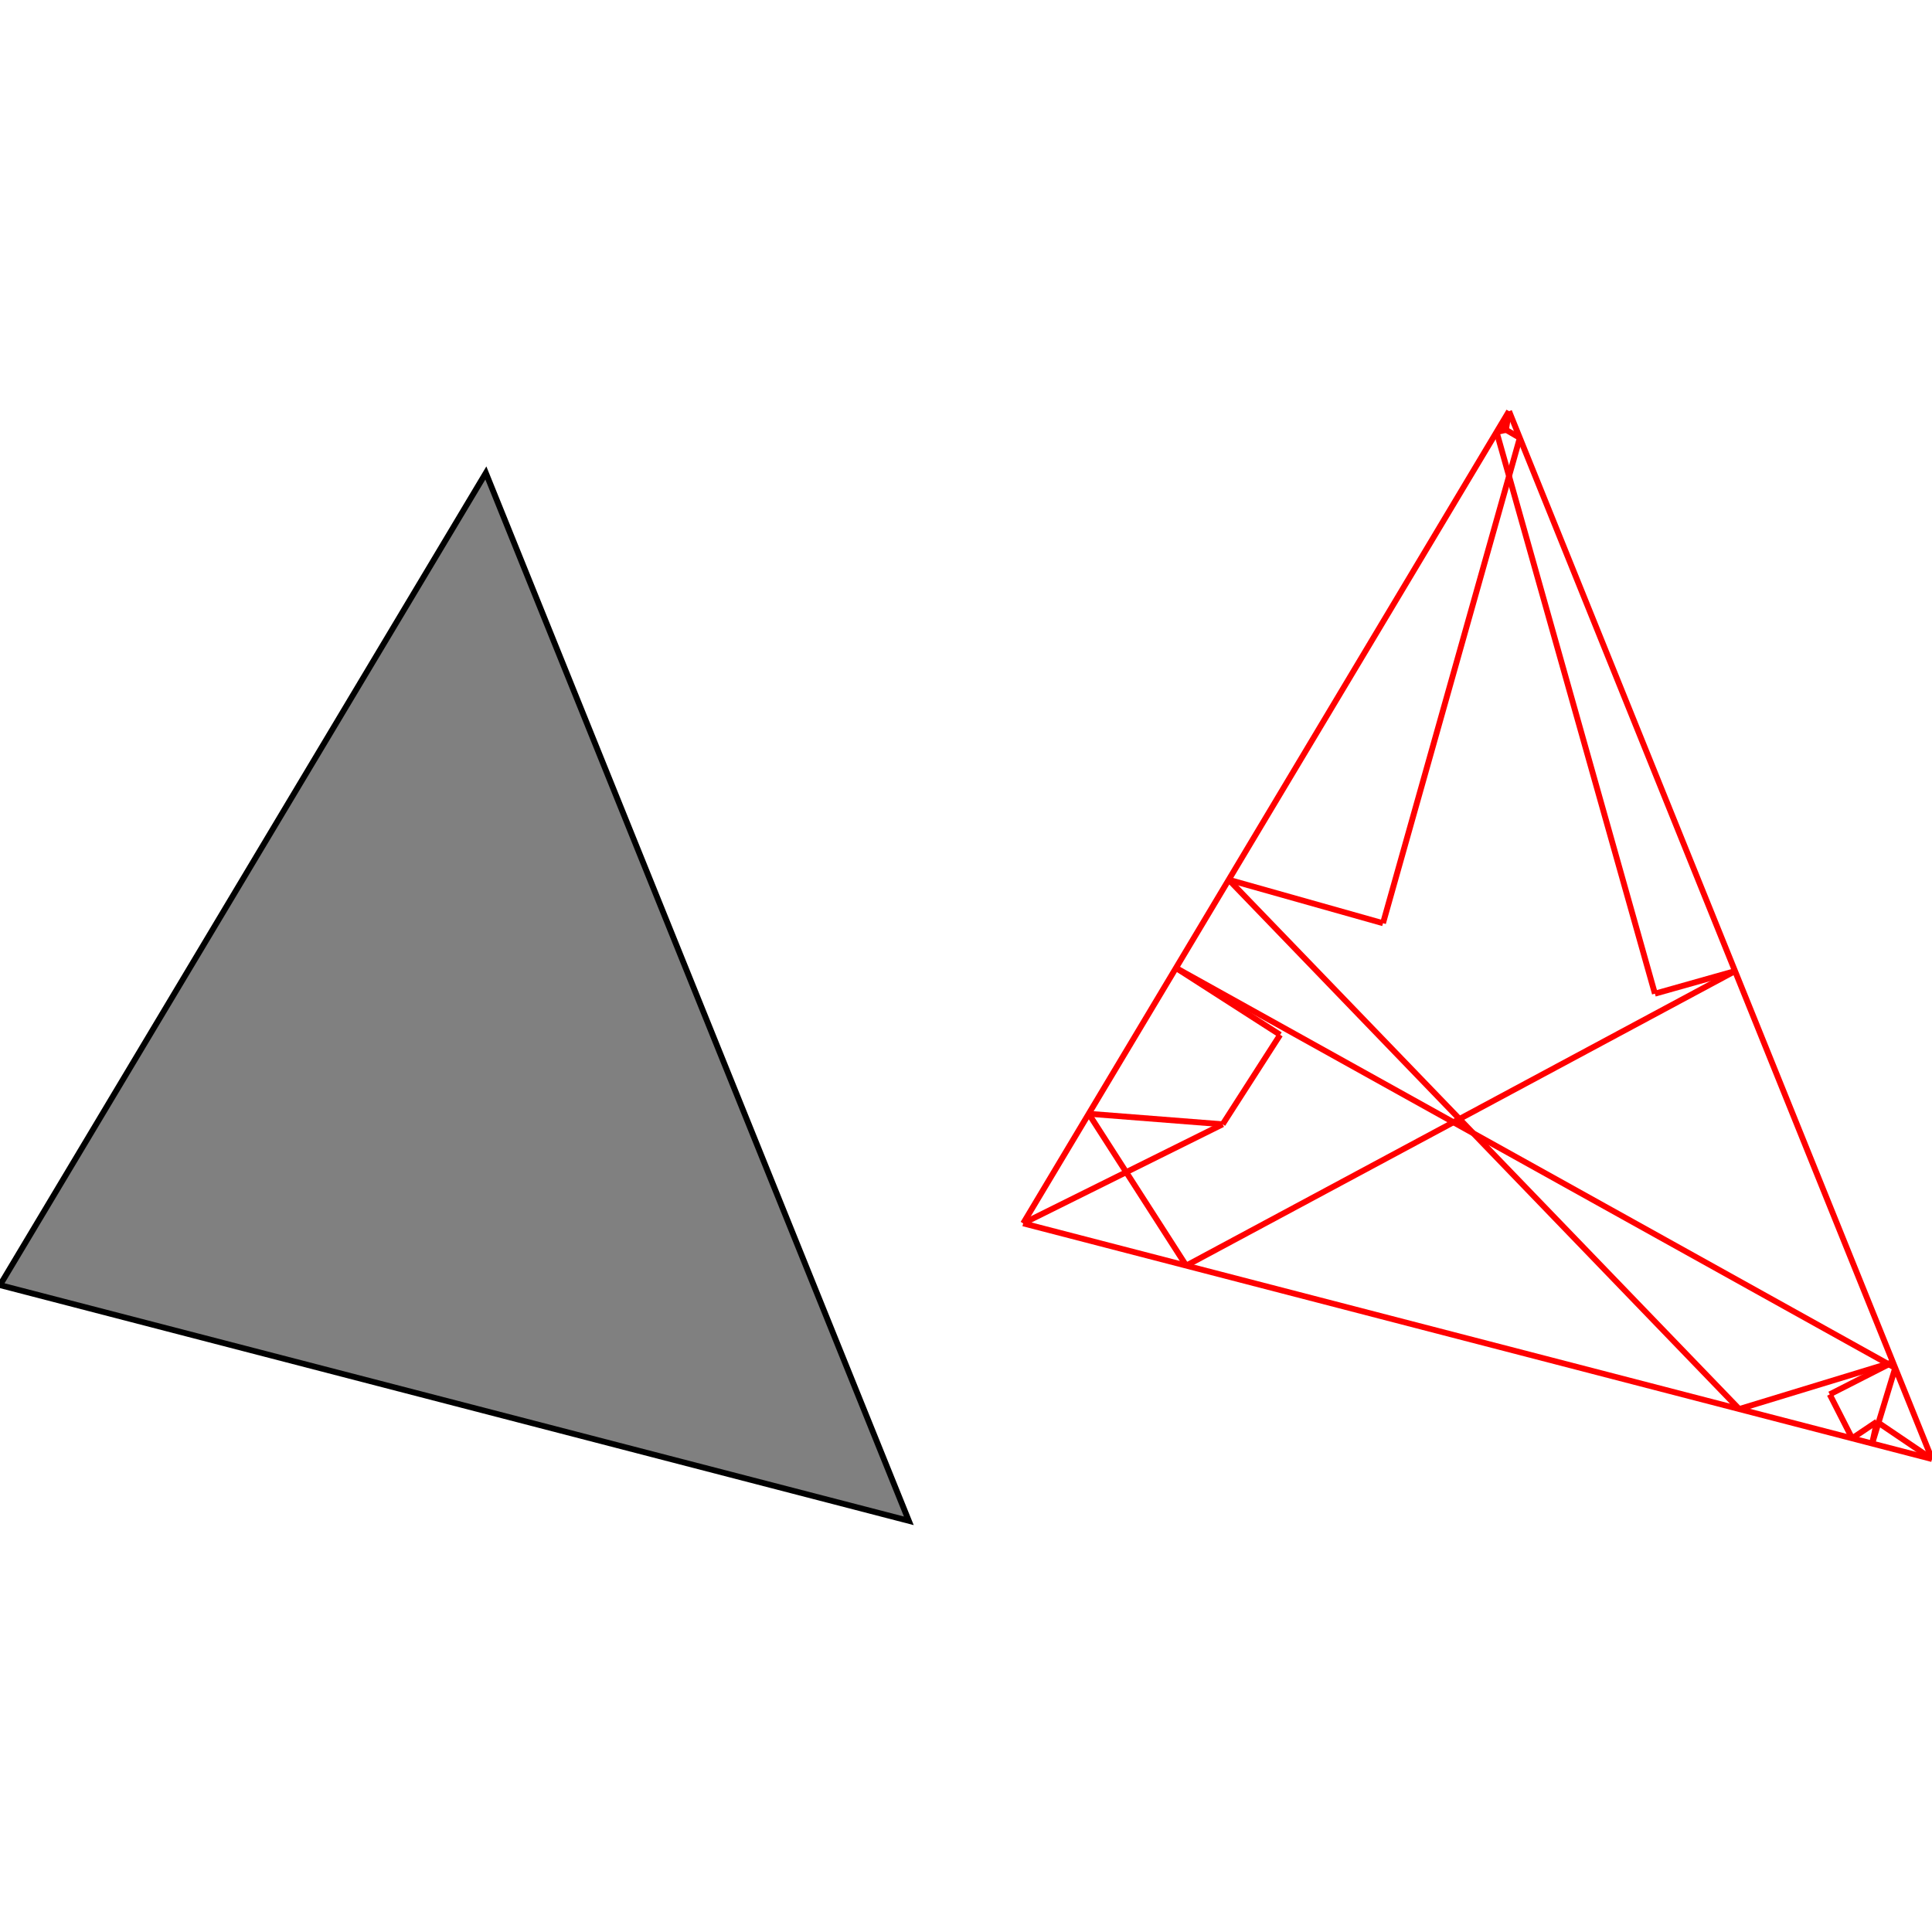<?xml version="1.0" encoding="UTF-8"?>
<!DOCTYPE svg PUBLIC "-//W3C//DTD SVG 1.1//EN"
    "http://www.w3.org/Graphics/SVG/1.1/DTD/svg11.dtd"><svg xmlns="http://www.w3.org/2000/svg" height="500" stroke-opacity="1" viewBox="0 0 500 500" font-size="1" width="500" xmlns:xlink="http://www.w3.org/1999/xlink" stroke="rgb(0,0,0)" version="1.1"><defs></defs><g stroke-linejoin="miter" stroke-opacity="1.0" fill-opacity="1.0" stroke="rgb(0,0,0)" stroke-width="1.516" fill="rgb(128,128,128)" stroke-linecap="butt" stroke-miterlimit="10.0"><path d="M 235.202,393.584 l -109.463,-271.183 l -125.739,210.185 l 235.202,60.998 Z"/></g><g stroke-linejoin="miter" stroke-opacity="1.0" fill-opacity="0.0" stroke="rgb(255,0,0)" stroke-width="1.516" fill="rgb(0,0,0)" stroke-linecap="butt" stroke-miterlimit="10.0"><path d="M 393.326,113.324 l -5.129,-2.997 "/></g><g stroke-linejoin="miter" stroke-opacity="1.0" fill-opacity="0.0" stroke="rgb(255,0,0)" stroke-width="1.516" fill="rgb(0,0,0)" stroke-linecap="butt" stroke-miterlimit="10.0"><path d="M 389.726,111.264 l -1.529,-0.936 "/></g><g stroke-linejoin="miter" stroke-opacity="1.0" fill-opacity="0.0" stroke="rgb(255,0,0)" stroke-width="1.516" fill="rgb(0,0,0)" stroke-linecap="butt" stroke-miterlimit="10.0"><path d="M 387.318,111.797 l 2.408,-0.533 "/></g><g stroke-linejoin="miter" stroke-opacity="1.0" fill-opacity="0.0" stroke="rgb(255,0,0)" stroke-width="1.516" fill="rgb(0,0,0)" stroke-linecap="butt" stroke-miterlimit="10.0"><path d="M 357.922,238.929 l -39.926,-11.254 "/></g><g stroke-linejoin="miter" stroke-opacity="1.0" fill-opacity="0.0" stroke="rgb(255,0,0)" stroke-width="1.516" fill="rgb(0,0,0)" stroke-linecap="butt" stroke-miterlimit="10.0"><path d="M 490.48,354.015 l -186.141,-103.511 "/></g><g stroke-linejoin="miter" stroke-opacity="1.0" fill-opacity="0.0" stroke="rgb(255,0,0)" stroke-width="1.516" fill="rgb(0,0,0)" stroke-linecap="butt" stroke-miterlimit="10.0"><path d="M 500,377.599 l -14.274,-9.665 "/></g><g stroke-linejoin="miter" stroke-opacity="1.0" fill-opacity="0.0" stroke="rgb(255,0,0)" stroke-width="1.516" fill="rgb(0,0,0)" stroke-linecap="butt" stroke-miterlimit="10.0"><path d="M 331.293,267.808 l -26.953,-17.304 "/></g><g stroke-linejoin="miter" stroke-opacity="1.0" fill-opacity="0.0" stroke="rgb(255,0,0)" stroke-width="1.516" fill="rgb(0,0,0)" stroke-linecap="butt" stroke-miterlimit="10.0"><path d="M 450.11,364.66 l -132.114,-136.985 "/></g><g stroke-linejoin="miter" stroke-opacity="1.0" fill-opacity="0.0" stroke="rgb(255,0,0)" stroke-width="1.516" fill="rgb(0,0,0)" stroke-linecap="butt" stroke-miterlimit="10.0"><path d="M 316.429,290.959 l -34.667,-2.716 "/></g><g stroke-linejoin="miter" stroke-opacity="1.0" fill-opacity="0.0" stroke="rgb(255,0,0)" stroke-width="1.516" fill="rgb(0,0,0)" stroke-linecap="butt" stroke-miterlimit="10.0"><path d="M 479.327,372.238 l -5.796,-11.373 "/></g><g stroke-linejoin="miter" stroke-opacity="1.0" fill-opacity="0.0" stroke="rgb(255,0,0)" stroke-width="1.516" fill="rgb(0,0,0)" stroke-linecap="butt" stroke-miterlimit="10.0"><path d="M 500,377.599 l -109.463,-271.183 "/></g><g stroke-linejoin="miter" stroke-opacity="1.0" fill-opacity="0.0" stroke="rgb(255,0,0)" stroke-width="1.516" fill="rgb(0,0,0)" stroke-linecap="butt" stroke-miterlimit="10.0"><path d="M 500,377.599 l -235.202,-60.998 "/></g><g stroke-linejoin="miter" stroke-opacity="1.0" fill-opacity="0.0" stroke="rgb(255,0,0)" stroke-width="1.516" fill="rgb(0,0,0)" stroke-linecap="butt" stroke-miterlimit="10.0"><path d="M 428.291,257.162 l 20.735,-5.845 "/></g><g stroke-linejoin="miter" stroke-opacity="1.0" fill-opacity="0.0" stroke="rgb(255,0,0)" stroke-width="1.516" fill="rgb(0,0,0)" stroke-linecap="butt" stroke-miterlimit="10.0"><path d="M 428.291,257.162 l -40.973,-145.365 "/></g><g stroke-linejoin="miter" stroke-opacity="1.0" fill-opacity="0.0" stroke="rgb(255,0,0)" stroke-width="1.516" fill="rgb(0,0,0)" stroke-linecap="butt" stroke-miterlimit="10.0"><path d="M 306.993,327.544 l -25.231,-39.3 "/></g><g stroke-linejoin="miter" stroke-opacity="1.0" fill-opacity="0.0" stroke="rgb(255,0,0)" stroke-width="1.516" fill="rgb(0,0,0)" stroke-linecap="butt" stroke-miterlimit="10.0"><path d="M 264.798,316.601 l 51.632,-25.642 "/></g><g stroke-linejoin="miter" stroke-opacity="1.0" fill-opacity="0.0" stroke="rgb(255,0,0)" stroke-width="1.516" fill="rgb(0,0,0)" stroke-linecap="butt" stroke-miterlimit="10.0"><path d="M 306.993,327.544 l 142.034,-76.227 "/></g><g stroke-linejoin="miter" stroke-opacity="1.0" fill-opacity="0.0" stroke="rgb(255,0,0)" stroke-width="1.516" fill="rgb(0,0,0)" stroke-linecap="butt" stroke-miterlimit="10.0"><path d="M 264.798,316.601 l 125.739,-210.185 "/></g><g stroke-linejoin="miter" stroke-opacity="1.0" fill-opacity="0.0" stroke="rgb(255,0,0)" stroke-width="1.516" fill="rgb(0,0,0)" stroke-linecap="butt" stroke-miterlimit="10.0"><path d="M 316.429,290.959 l 14.863,-23.151 "/></g><g stroke-linejoin="miter" stroke-opacity="1.0" fill-opacity="0.0" stroke="rgb(255,0,0)" stroke-width="1.516" fill="rgb(0,0,0)" stroke-linecap="butt" stroke-miterlimit="10.0"><path d="M 389.726,111.264 l 0.811,-4.848 "/></g><g stroke-linejoin="miter" stroke-opacity="1.0" fill-opacity="0.0" stroke="rgb(255,0,0)" stroke-width="1.516" fill="rgb(0,0,0)" stroke-linecap="butt" stroke-miterlimit="10.0"><path d="M 357.922,238.929 l 35.404,-125.605 "/></g><g stroke-linejoin="miter" stroke-opacity="1.0" fill-opacity="0.0" stroke="rgb(255,0,0)" stroke-width="1.516" fill="rgb(0,0,0)" stroke-linecap="butt" stroke-miterlimit="10.0"><path d="M 450.11,364.66 l 39.772,-12.129 "/></g><g stroke-linejoin="miter" stroke-opacity="1.0" fill-opacity="0.0" stroke="rgb(255,0,0)" stroke-width="1.516" fill="rgb(0,0,0)" stroke-linecap="butt" stroke-miterlimit="10.0"><path d="M 484.513,373.583 l 1.213,-5.648 "/></g><g stroke-linejoin="miter" stroke-opacity="1.0" fill-opacity="0.0" stroke="rgb(255,0,0)" stroke-width="1.516" fill="rgb(0,0,0)" stroke-linecap="butt" stroke-miterlimit="10.0"><path d="M 484.513,373.583 l 5.967,-19.568 "/></g><g stroke-linejoin="miter" stroke-opacity="1.0" fill-opacity="0.0" stroke="rgb(255,0,0)" stroke-width="1.516" fill="rgb(0,0,0)" stroke-linecap="butt" stroke-miterlimit="10.0"><path d="M 473.531,360.864 l 16.351,-8.332 "/></g><g stroke-linejoin="miter" stroke-opacity="1.0" fill-opacity="0.0" stroke="rgb(255,0,0)" stroke-width="1.516" fill="rgb(0,0,0)" stroke-linecap="butt" stroke-miterlimit="10.0"><path d="M 479.327,372.238 l 6.399,-4.303 "/></g></svg>